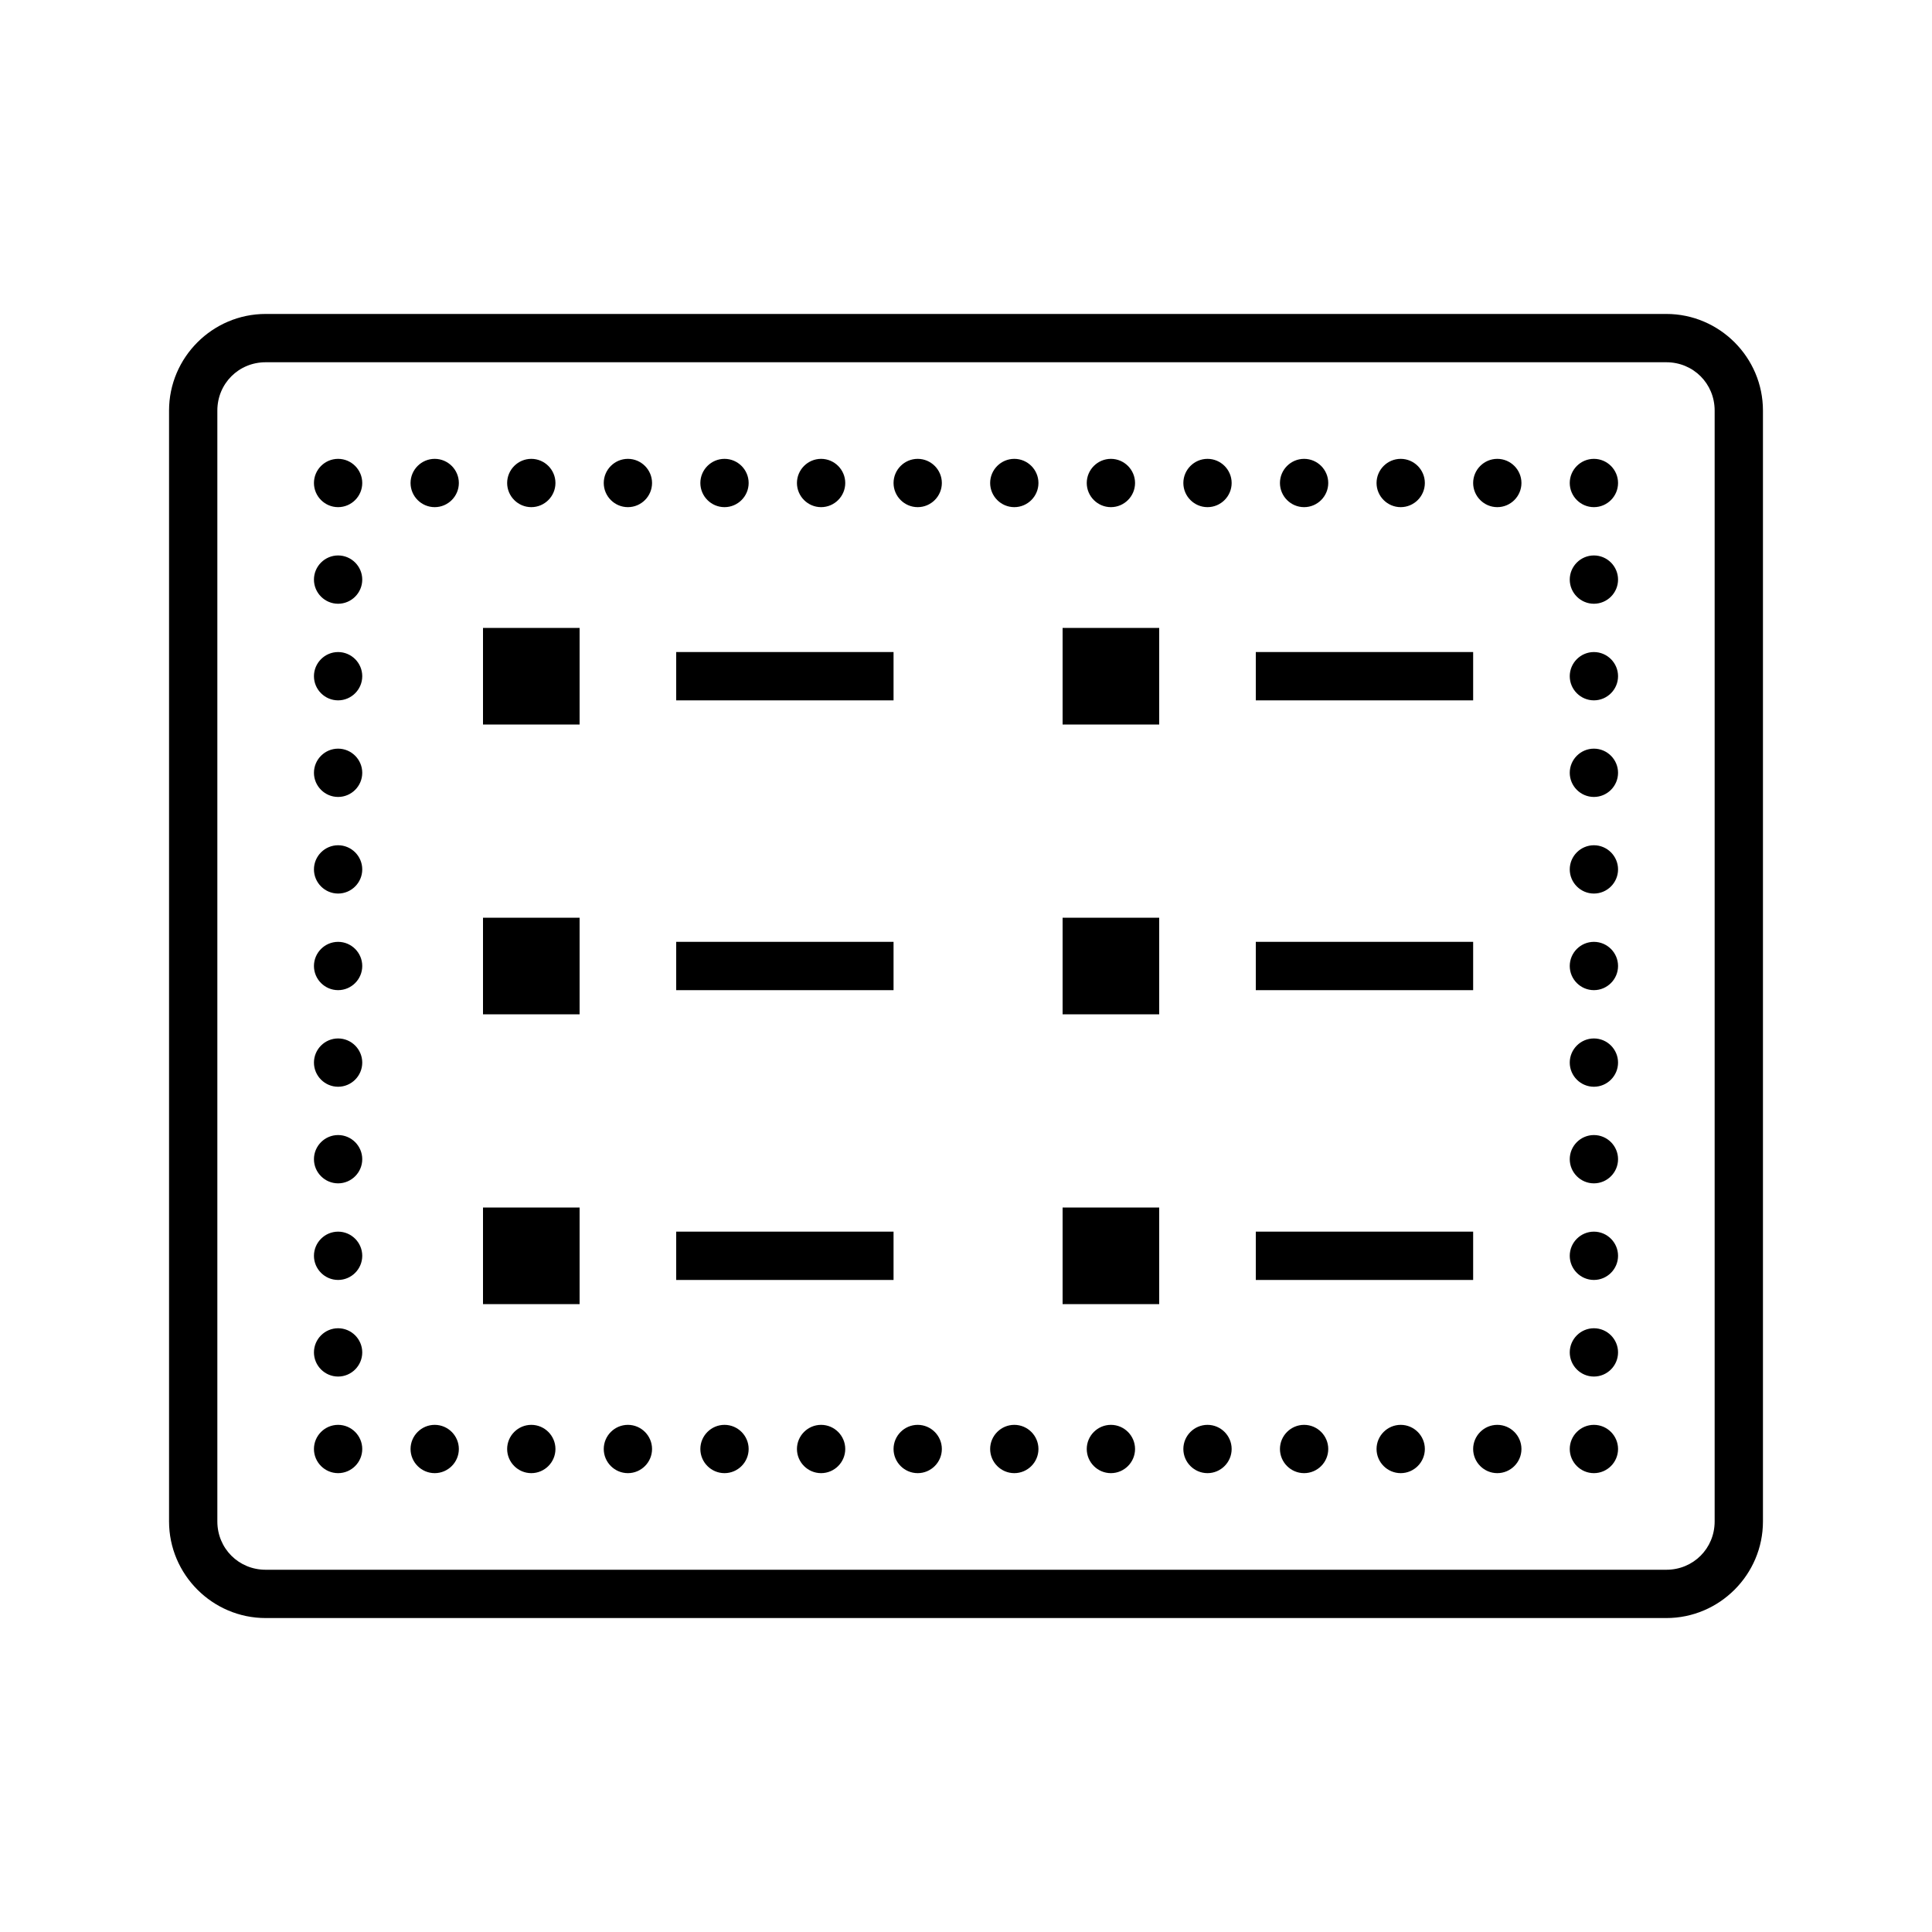 <svg xmlns="http://www.w3.org/2000/svg" viewBox="0 0 80 80"><path d="M11 13c-2.2 0-4 1.8-4 4v46c0 2.2 1.8 4 4 4h58c2.2 0 4-1.8 4-4V17c0-2.2-1.8-4-4-4zm0 2h58c1.117 0 2 .883 2 2v46c0 1.117-.883 2-2 2H11c-1.117 0-2-.883-2-2V17c0-1.117.883-2 2-2zm3 4c-.55 0-1 .45-1 1s.45 1 1 1 1-.45 1-1-.45-1-1-1zm4 0c-.55 0-1 .45-1 1s.45 1 1 1 1-.45 1-1-.45-1-1-1zm4 0c-.55 0-1 .45-1 1s.45 1 1 1 1-.45 1-1-.45-1-1-1zm4 0c-.55 0-1 .45-1 1s.45 1 1 1 1-.45 1-1-.45-1-1-1zm4 0c-.55 0-1 .45-1 1s.45 1 1 1 1-.45 1-1-.45-1-1-1zm4 0c-.55 0-1 .45-1 1s.45 1 1 1 1-.45 1-1-.45-1-1-1zm4 0c-.55 0-1 .45-1 1s.45 1 1 1 1-.45 1-1-.45-1-1-1zm4 0c-.55 0-1 .45-1 1s.45 1 1 1 1-.45 1-1-.45-1-1-1zm4 0c-.55 0-1 .45-1 1s.45 1 1 1 1-.45 1-1-.45-1-1-1zm4 0c-.55 0-1 .45-1 1s.45 1 1 1 1-.45 1-1-.45-1-1-1zm4 0c-.55 0-1 .45-1 1s.45 1 1 1 1-.45 1-1-.45-1-1-1zm4 0c-.55 0-1 .45-1 1s.45 1 1 1 1-.45 1-1-.45-1-1-1zm4 0c-.55 0-1 .45-1 1s.45 1 1 1 1-.45 1-1-.45-1-1-1zm4 0c-.55 0-1 .45-1 1s.45 1 1 1 1-.45 1-1-.45-1-1-1zm-52 4c-.55 0-1 .45-1 1s.45 1 1 1 1-.45 1-1-.45-1-1-1zm52 0c-.55 0-1 .45-1 1s.45 1 1 1 1-.45 1-1-.45-1-1-1zm-46 3v4h4v-4zm24 0v4h4v-4zm-30 1c-.55 0-1 .45-1 1s.45 1 1 1 1-.45 1-1-.45-1-1-1zm14 0v2h9v-2zm24 0v2h9v-2zm14 0c-.55 0-1 .45-1 1s.45 1 1 1 1-.45 1-1-.45-1-1-1zm-52 4c-.55 0-1 .45-1 1s.45 1 1 1 1-.45 1-1-.45-1-1-1zm52 0c-.55 0-1 .45-1 1s.45 1 1 1 1-.45 1-1-.45-1-1-1zm-52 4c-.55 0-1 .45-1 1s.45 1 1 1 1-.45 1-1-.45-1-1-1zm52 0c-.55 0-1 .45-1 1s.45 1 1 1 1-.45 1-1-.45-1-1-1zm-46 3v4h4v-4zm24 0v4h4v-4zm-30 1c-.55 0-1 .45-1 1s.45 1 1 1 1-.45 1-1-.45-1-1-1zm14 0v2h9v-2zm24 0v2h9v-2zm14 0c-.55 0-1 .45-1 1s.45 1 1 1 1-.45 1-1-.45-1-1-1zm-52 4c-.55 0-1 .45-1 1s.45 1 1 1 1-.45 1-1-.45-1-1-1zm52 0c-.55 0-1 .45-1 1s.45 1 1 1 1-.45 1-1-.45-1-1-1zm-52 4c-.55 0-1 .45-1 1s.45 1 1 1 1-.45 1-1-.45-1-1-1zm52 0c-.55 0-1 .45-1 1s.45 1 1 1 1-.45 1-1-.45-1-1-1zm-46 3v4h4v-4zm24 0v4h4v-4zm-30 1c-.55 0-1 .45-1 1s.45 1 1 1 1-.45 1-1-.45-1-1-1zm14 0v2h9v-2zm24 0v2h9v-2zm14 0c-.55 0-1 .45-1 1s.45 1 1 1 1-.45 1-1-.45-1-1-1zm-52 4c-.55 0-1 .45-1 1s.45 1 1 1 1-.45 1-1-.45-1-1-1zm52 0c-.55 0-1 .45-1 1s.45 1 1 1 1-.45 1-1-.45-1-1-1zm-52 4c-.55 0-1 .45-1 1s.45 1 1 1 1-.45 1-1-.45-1-1-1zm4 0c-.55 0-1 .45-1 1s.45 1 1 1 1-.45 1-1-.45-1-1-1zm4 0c-.55 0-1 .45-1 1s.45 1 1 1 1-.45 1-1-.45-1-1-1zm4 0c-.55 0-1 .45-1 1s.45 1 1 1 1-.45 1-1-.45-1-1-1zm4 0c-.55 0-1 .45-1 1s.45 1 1 1 1-.45 1-1-.45-1-1-1zm4 0c-.55 0-1 .45-1 1s.45 1 1 1 1-.45 1-1-.45-1-1-1zm4 0c-.55 0-1 .45-1 1s.45 1 1 1 1-.45 1-1-.45-1-1-1zm4 0c-.55 0-1 .45-1 1s.45 1 1 1 1-.45 1-1-.45-1-1-1zm4 0c-.55 0-1 .45-1 1s.45 1 1 1 1-.45 1-1-.45-1-1-1zm4 0c-.55 0-1 .45-1 1s.45 1 1 1 1-.45 1-1-.45-1-1-1zm4 0c-.55 0-1 .45-1 1s.45 1 1 1 1-.45 1-1-.45-1-1-1zm4 0c-.55 0-1 .45-1 1s.45 1 1 1 1-.45 1-1-.45-1-1-1zm4 0c-.55 0-1 .45-1 1s.45 1 1 1 1-.45 1-1-.45-1-1-1zm4 0c-.55 0-1 .45-1 1s.45 1 1 1 1-.45 1-1-.45-1-1-1z"/></svg>